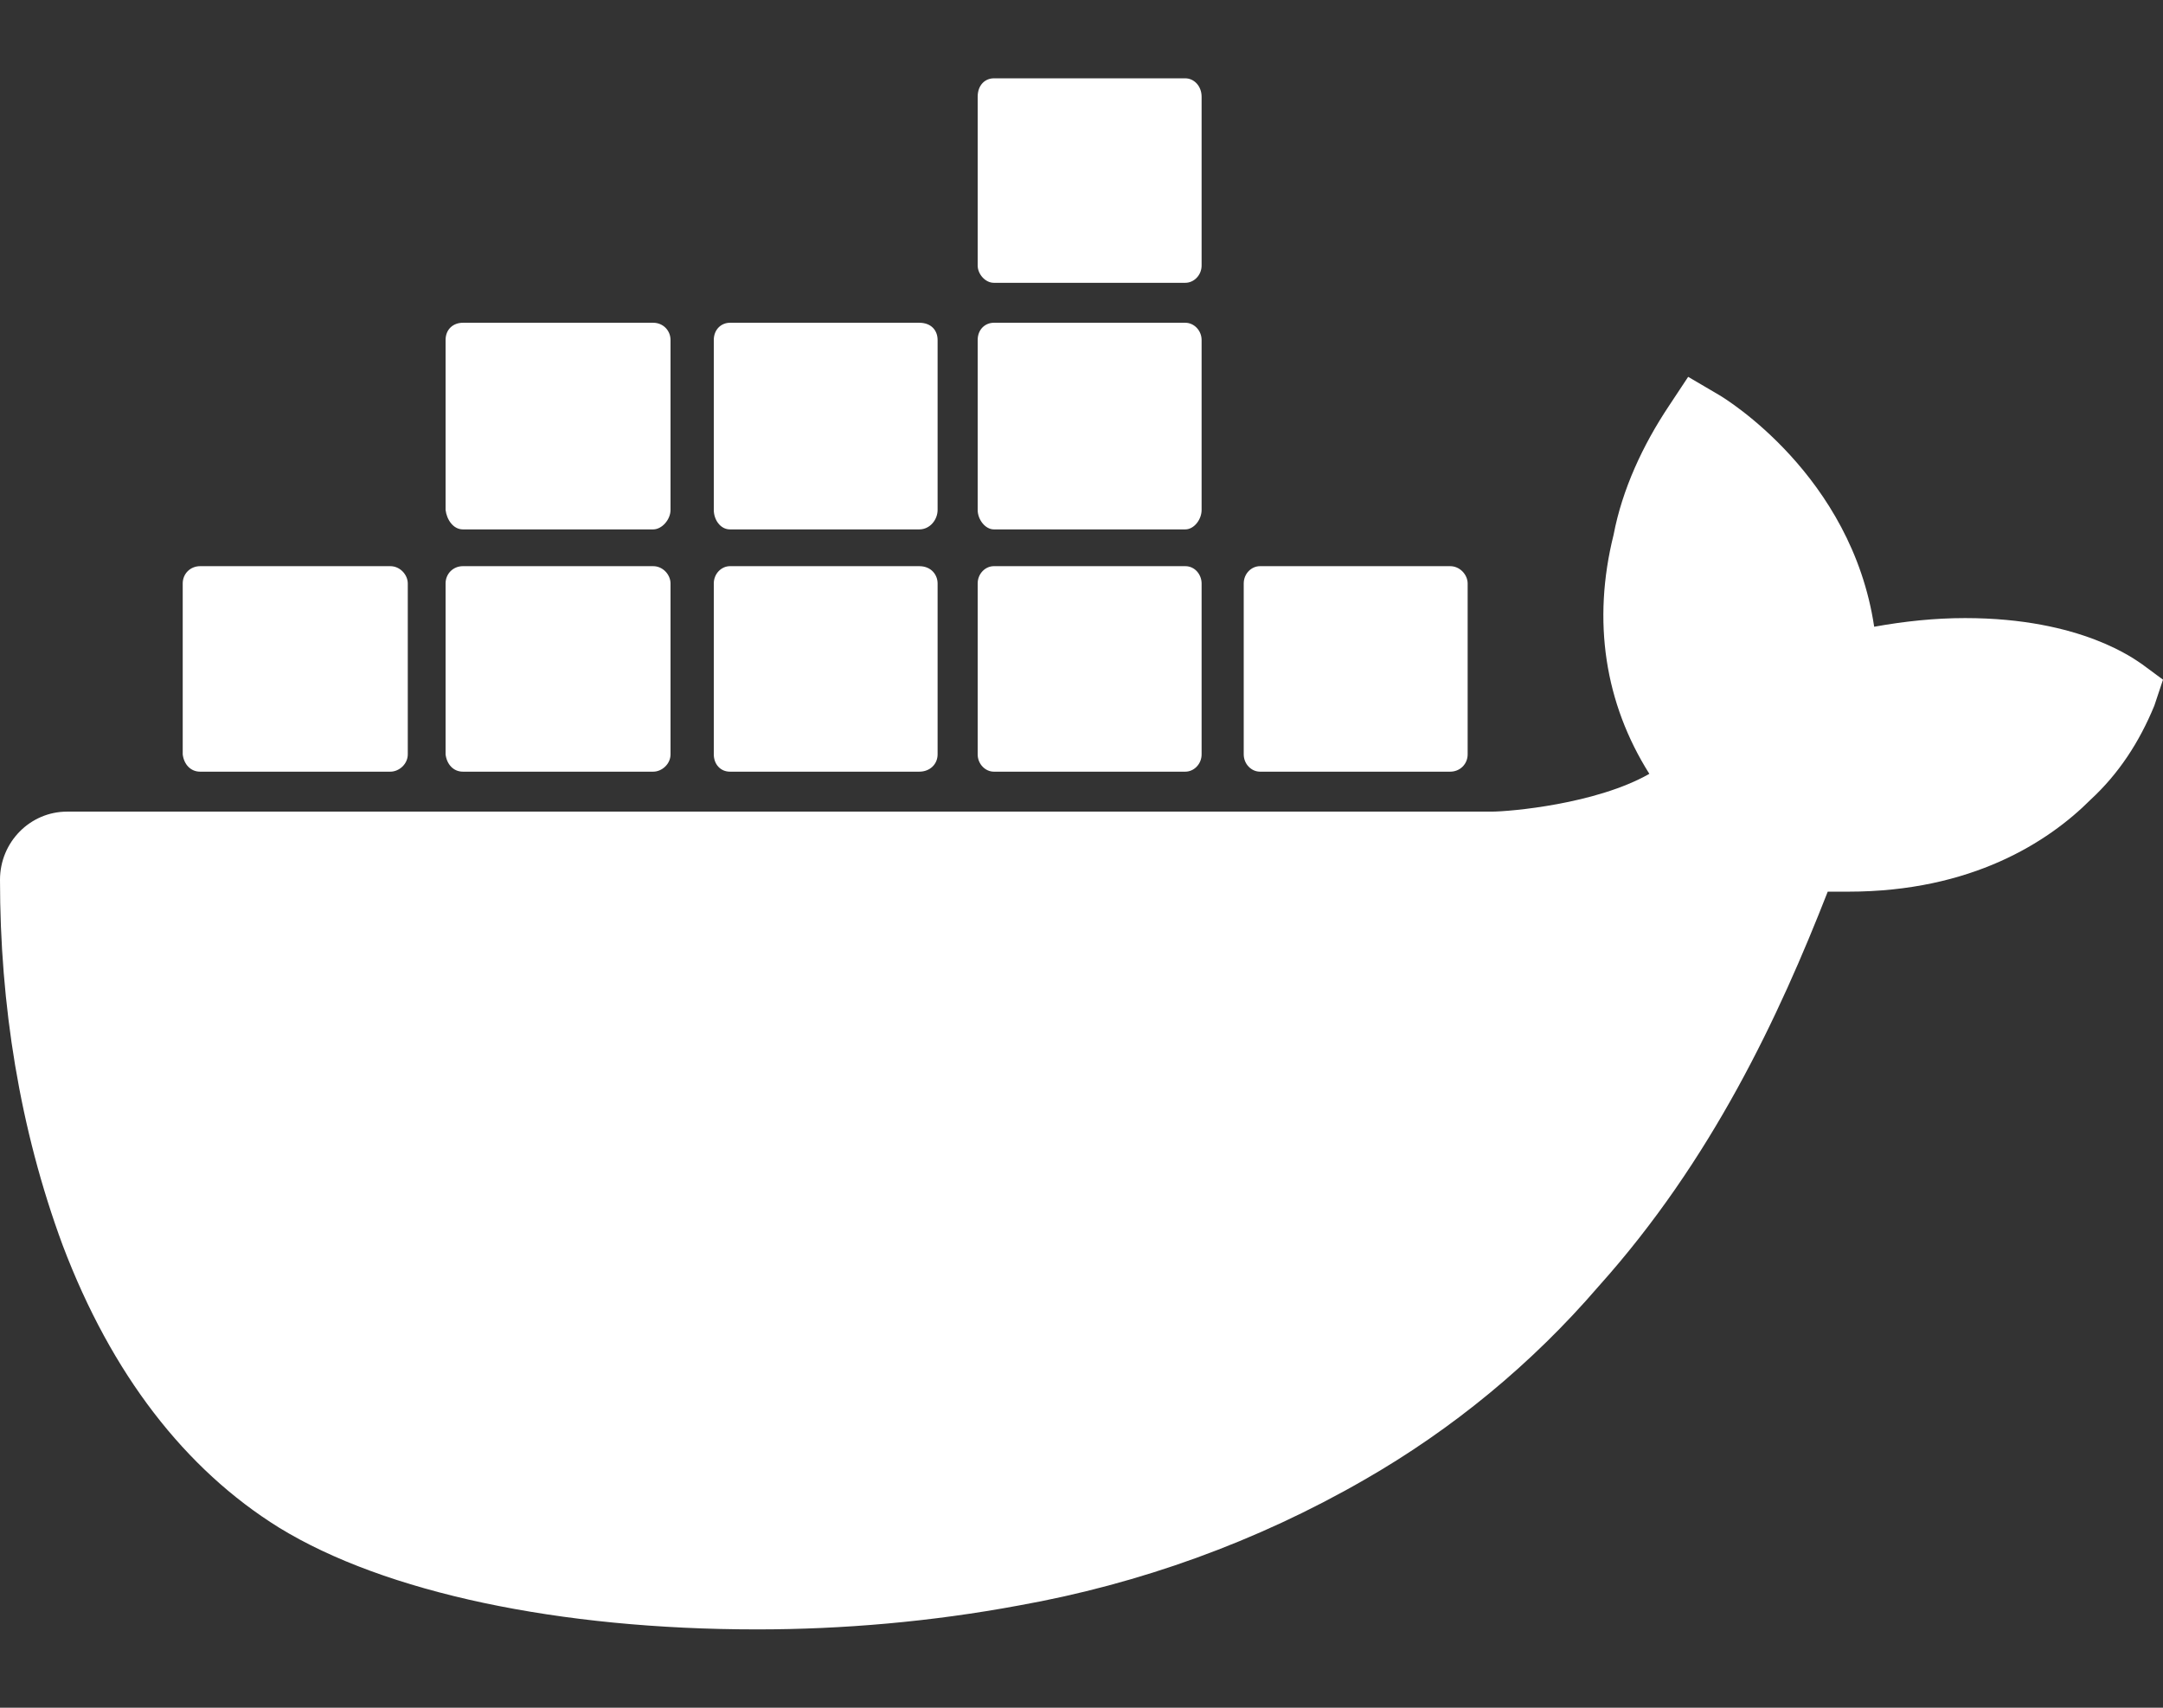 <svg xmlns="http://www.w3.org/2000/svg" width="19" height="15" viewBox="0 0 19 15" fill="none">
  <rect x="0" y="0" width="19" height="15" fill="#333333" stroke="none"/>
  <path d="M18.82 5.837C18.762 5.799 18.288 5.429 17.262 5.429C16.995 5.429 16.73 5.457 16.463 5.505C16.264 4.175 15.152 3.5 15.105 3.472L14.829 3.31L14.659 3.567C14.431 3.909 14.25 4.298 14.174 4.697C13.984 5.457 14.098 6.179 14.488 6.797C14.022 7.063 13.262 7.129 13.101 7.129H0.589C0.266 7.129 0 7.395 0 7.728C0 8.82 0.171 9.913 0.551 10.939C0.979 12.069 1.625 12.905 2.451 13.418C3.382 13.989 4.912 14.312 6.65 14.312C7.401 14.312 8.18 14.245 8.949 14.102C10.013 13.912 11.039 13.542 11.979 13.001C12.758 12.555 13.456 11.98 14.041 11.3C15.039 10.188 15.627 8.925 16.055 7.832H16.235C17.319 7.832 17.993 7.395 18.363 7.025C18.61 6.797 18.791 6.521 18.924 6.198L19 5.97L18.82 5.837ZM1.758 6.778H3.429C3.506 6.778 3.582 6.711 3.582 6.626V5.125C3.582 5.049 3.515 4.973 3.429 4.973H1.758C1.672 4.973 1.605 5.039 1.605 5.125V6.626C1.615 6.711 1.672 6.778 1.758 6.778ZM4.066 6.778H5.738C5.814 6.778 5.89 6.711 5.89 6.626V5.125C5.89 5.049 5.824 4.973 5.738 4.973H4.066C3.981 4.973 3.914 5.039 3.914 5.125V6.626C3.924 6.711 3.981 6.778 4.066 6.778ZM6.412 6.778H8.075C8.17 6.778 8.236 6.711 8.236 6.626V5.125C8.236 5.049 8.18 4.973 8.075 4.973H6.412C6.337 4.973 6.27 5.039 6.27 5.125V6.626C6.27 6.711 6.327 6.778 6.412 6.778ZM8.73 6.778H10.412C10.488 6.778 10.555 6.711 10.555 6.626V5.125C10.555 5.049 10.498 4.973 10.412 4.973H8.73C8.655 4.973 8.588 5.039 8.588 5.125V6.626C8.588 6.711 8.655 6.778 8.73 6.778ZM4.066 4.65H5.738C5.814 4.65 5.89 4.564 5.89 4.479V2.987C5.89 2.902 5.824 2.835 5.738 2.835H4.066C3.981 2.835 3.914 2.892 3.914 2.987V4.479C3.924 4.564 3.981 4.65 4.066 4.65ZM6.412 4.65H8.075C8.17 4.65 8.236 4.564 8.236 4.479V2.987C8.236 2.902 8.18 2.835 8.075 2.835H6.412C6.337 2.835 6.27 2.892 6.27 2.987V4.479C6.27 4.564 6.327 4.65 6.412 4.65ZM8.73 4.65H10.412C10.488 4.65 10.555 4.564 10.555 4.479V2.987C10.555 2.902 10.488 2.835 10.412 2.835H8.73C8.655 2.835 8.588 2.892 8.588 2.987V4.479C8.588 4.564 8.655 4.65 8.73 4.65ZM8.73 2.484H10.412C10.488 2.484 10.555 2.417 10.555 2.332V0.85C10.555 0.755 10.488 0.688 10.412 0.688H8.73C8.655 0.688 8.588 0.745 8.588 0.85V2.332C8.588 2.408 8.655 2.484 8.73 2.484ZM11.068 6.778H12.739C12.825 6.778 12.892 6.711 12.892 6.626V5.125C12.892 5.049 12.825 4.973 12.739 4.973H11.068C10.992 4.973 10.925 5.039 10.925 5.125V6.626C10.925 6.711 10.992 6.778 11.068 6.778Z" fill="white"/>
</svg>
